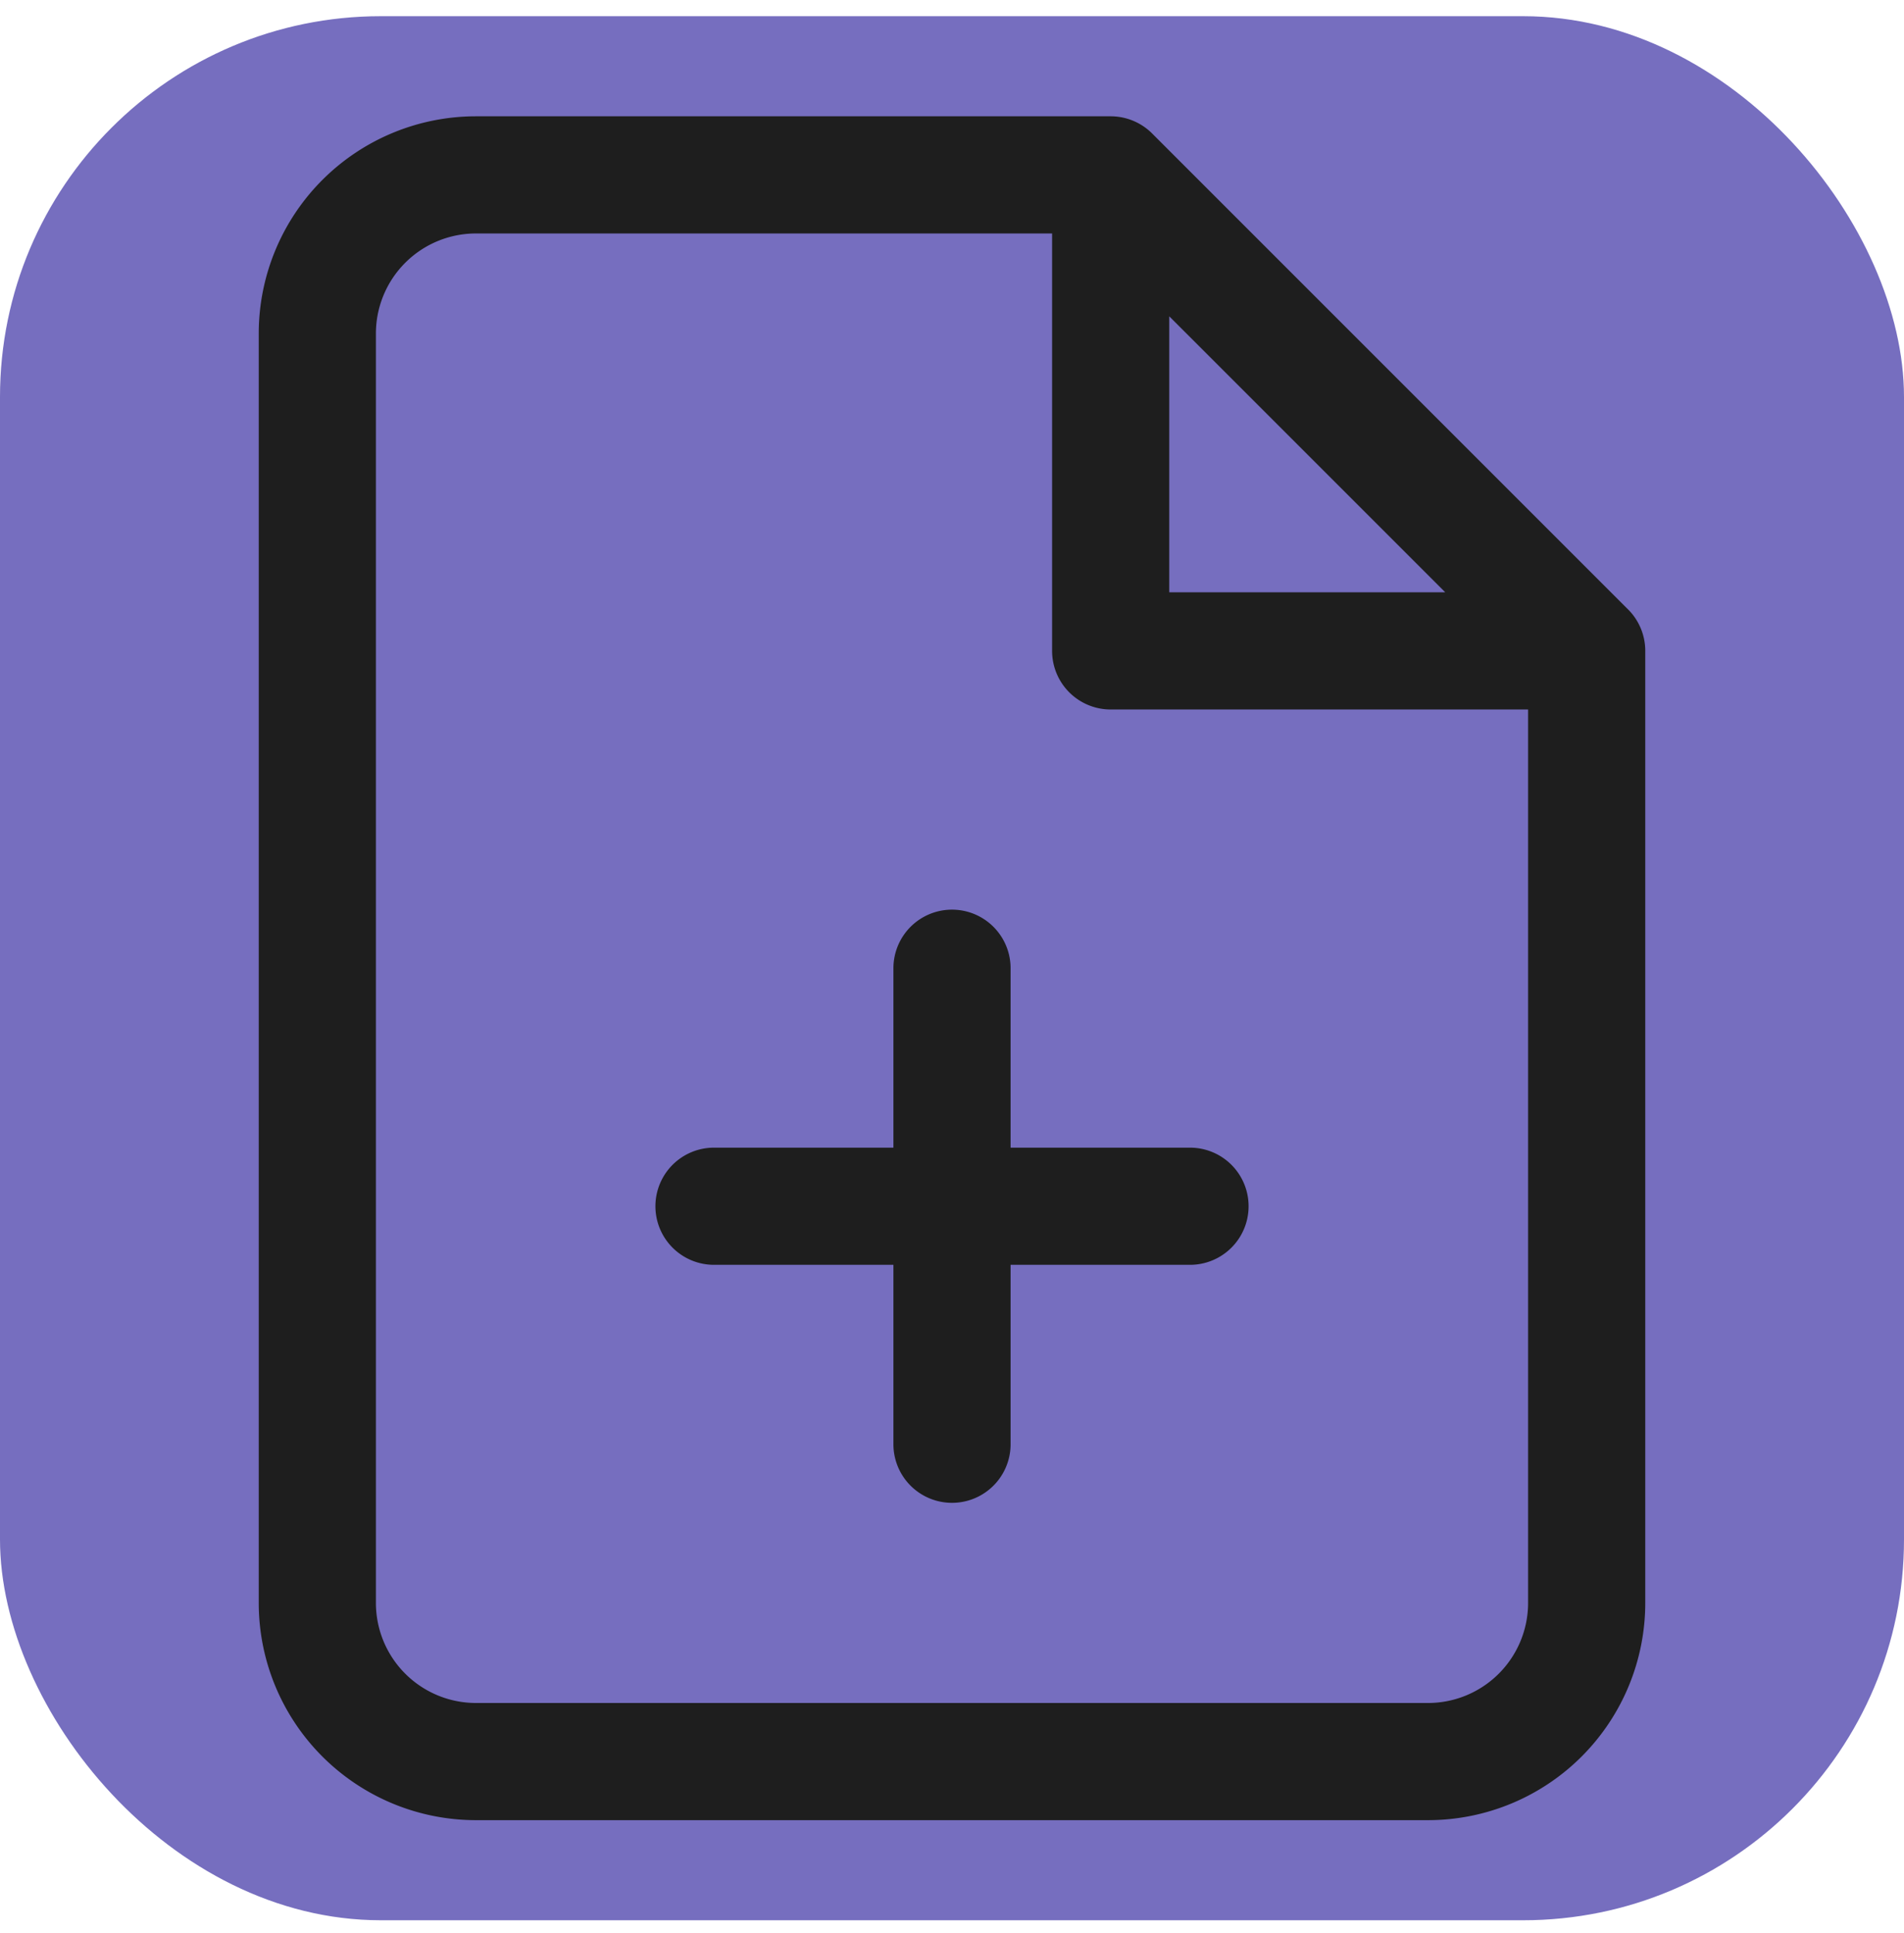 <svg xmlns="http://www.w3.org/2000/svg" width="65" height="66" fill="none"><rect width="65" height="65" y=".553" fill="#766EBF" rx="13"/><path stroke="#1E1E1E" stroke-linecap="round" stroke-linejoin="round" stroke-width="4" d="M37.917 5.97H16.25a5.417 5.417 0 0 0-5.417 5.416v43.333a5.417 5.417 0 0 0 5.417 5.417h32.5a5.417 5.417 0 0 0 5.417-5.417v-32.5M37.917 5.97l16.25 16.25M37.917 5.97v16.25h16.25M32.5 49.303v-16.25m-8.125 8.125h16.25"/></svg>